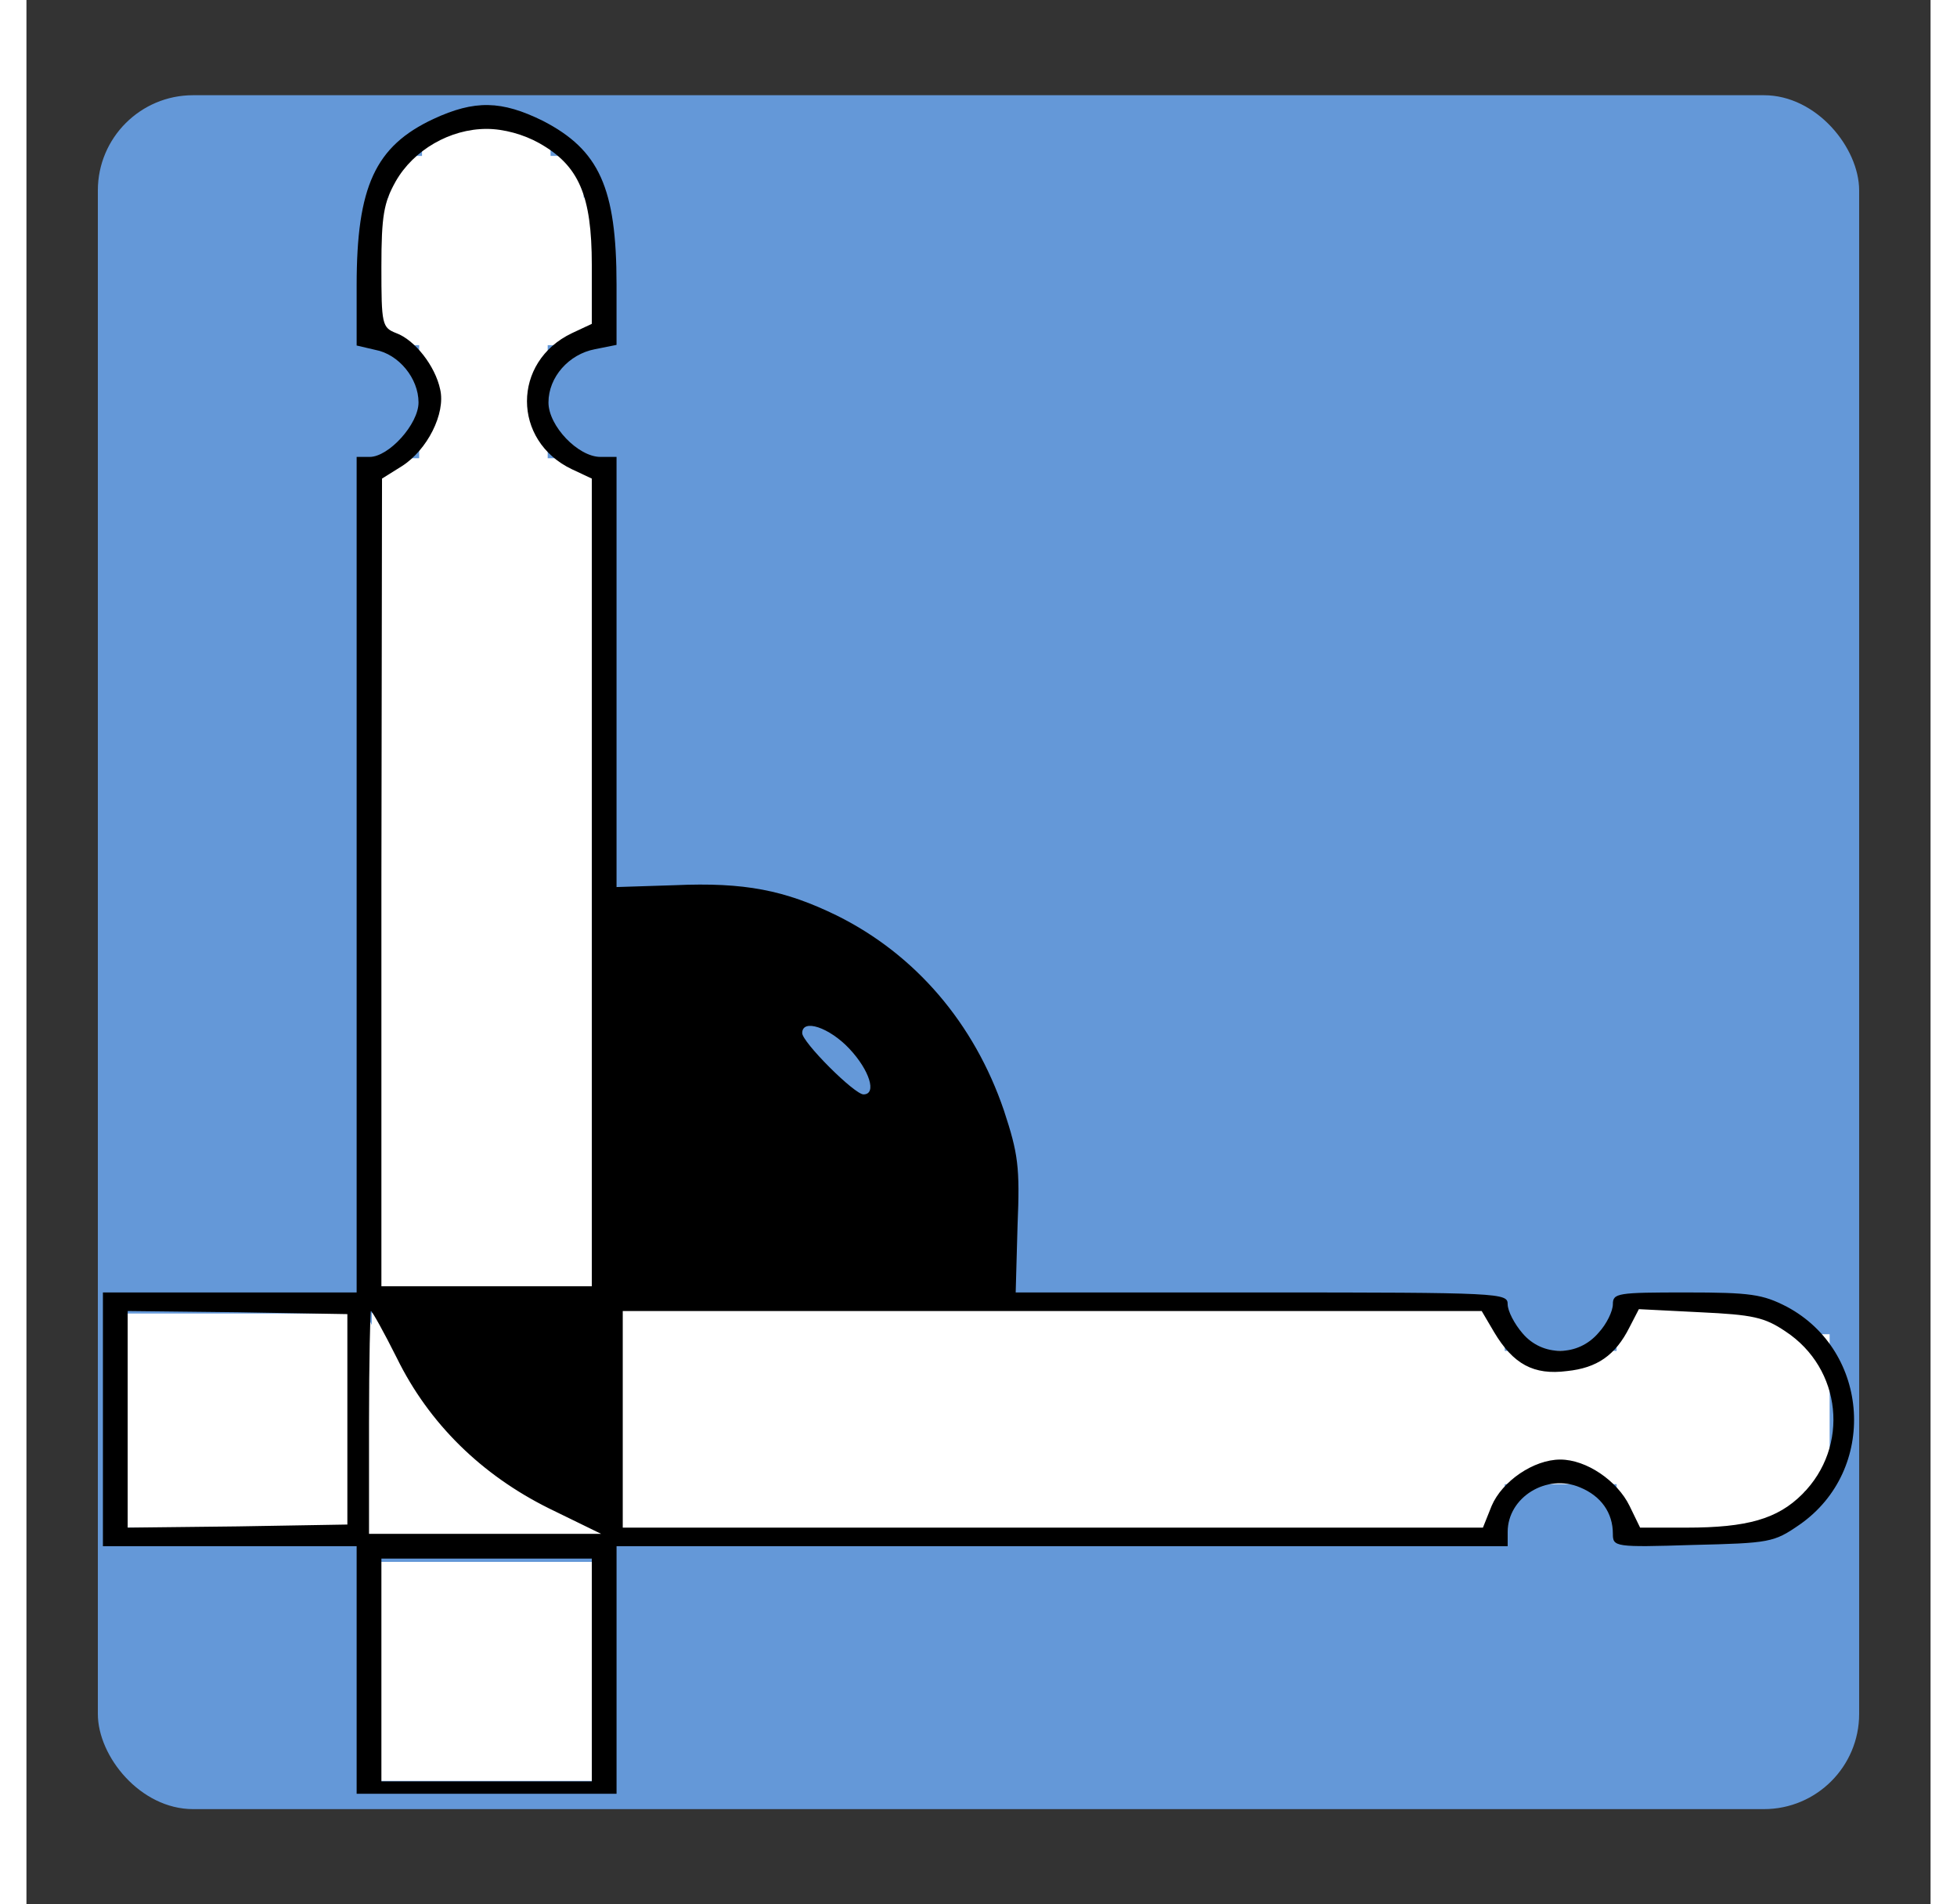 <?xml version="1.0" encoding="UTF-8" standalone="no" ?>
<!DOCTYPE svg PUBLIC "-//W3C//DTD SVG 1.1//EN" "http://www.w3.org/Graphics/SVG/1.1/DTD/svg11.dtd">
<svg xmlns="http://www.w3.org/2000/svg" xmlns:xlink="http://www.w3.org/1999/xlink" version="1.1" width="370" height="360" viewBox="-15 -20 400 400" xml:space="preserve">
<rect x="-15" y="-20" width="400" height="400" fill="#333333" stroke="none"/>
<desc>Created with https://svgeditoronline.com/</desc>
<rect width="370" height="360" fill="#6498d8" rx="20" ry="20"/>
<g transform="matrix(0.45 0 0 0.46 81.5 331.07)"  >
<polygon style="stroke: rgb(0,0,0); stroke-width: 0; stroke-dasharray: none; stroke-linecap: butt; stroke-dashoffset: 0; stroke-linejoin: miter; stroke-miterlimit: 4; fill: rgb(255,255,255); fill-rule: nonzero; opacity: 1;"  points="-50,-50 -50,50 50,50 50,-50 " />
</g>
<g transform="matrix(0.48 0 0 0.45 29.53 278.4)"  >
<polygon style="stroke: rgb(0,0,0); stroke-width: 0; stroke-dasharray: none; stroke-linecap: butt; stroke-dashoffset: 0; stroke-linejoin: miter; stroke-miterlimit: 4; fill: rgb(255,255,255); fill-rule: nonzero; opacity: 1;"  points="-50,-50 -50,50 50,50 50,-50 " />
</g>
<g transform="matrix(1 0 0 1 490 207.2)"  >
<g style=""   >
		<g transform="matrix(1 0 0 1 0 0)"  >
<circle style="stroke: none; stroke-width: 1; stroke-dasharray: none; stroke-linecap: butt; stroke-dashoffset: 0; stroke-linejoin: miter; stroke-miterlimit: 4; fill: rgb(255,255,255); fill-opacity: 0.36; fill-rule: nonzero; opacity: 1;"  cx="0" cy="0" r="6" />
</g>
</g>
</g>
<g transform="matrix(1 0 0 1 281.33 192.93)"  >
<g style=""   >
		<g transform="matrix(1 0 0 1 0 0)"  >
<circle style="stroke: none; stroke-width: 1; stroke-dasharray: none; stroke-linecap: butt; stroke-dashoffset: 0; stroke-linejoin: miter; stroke-miterlimit: 4; fill: rgb(255,255,255); fill-opacity: 0.91; fill-rule: nonzero; opacity: 1;"  cx="0" cy="0" r="0" />
</g>
</g>
</g>
<g transform="matrix(0.22 0 0 0.47 67.51 279.6)"  >
<polygon style="stroke: rgb(0,0,0); stroke-width: 0; stroke-dasharray: none; stroke-linecap: butt; stroke-dashoffset: 0; stroke-linejoin: miter; stroke-miterlimit: 4; fill: rgb(255,255,255); fill-rule: nonzero; opacity: 1;" vector-effect="non-scaling-stroke"  points="-50,-50 50,50 -50,50 " />
</g>
<g transform="matrix(0.46 0 0 0.24 79.51 290.77)"  >
<polygon style="stroke: rgb(0,0,0); stroke-width: 0; stroke-dasharray: none; stroke-linecap: butt; stroke-dashoffset: 0; stroke-linejoin: miter; stroke-miterlimit: 4; fill: rgb(255,255,255); fill-rule: nonzero; opacity: 1;"  points="-50,-50 50,50 -50,50 " />
</g>
<g transform="matrix(0.84 0 0 0.68 70.99 293.4)"  >
<g style=""   >
		<g transform="matrix(1 0 0 1 1.67 3)"  >
<circle style="stroke: none; stroke-width: 1; stroke-dasharray: none; stroke-linecap: butt; stroke-dashoffset: 0; stroke-linejoin: miter; stroke-miterlimit: 4; fill: rgb(255,255,255); fill-opacity: 0.06; fill-rule: nonzero; opacity: 1;"  cx="0" cy="0" r="1.5" />
</g>
		<g transform="matrix(1 0 0 1 1.67 2.67)"  >
<circle style="stroke: none; stroke-width: 1; stroke-dasharray: none; stroke-linecap: butt; stroke-dashoffset: 0; stroke-linejoin: miter; stroke-miterlimit: 4; fill: rgb(255,255,255); fill-opacity: 0.3; fill-rule: nonzero; opacity: 1;"  cx="0" cy="0" r="3" />
</g>
		<g transform="matrix(1 0 0 1 1.67 2.67)"  >
<circle style="stroke: none; stroke-width: 1; stroke-dasharray: none; stroke-linecap: butt; stroke-dashoffset: 0; stroke-linejoin: miter; stroke-miterlimit: 4; fill: rgb(255,255,255); fill-opacity: 0.71; fill-rule: nonzero; opacity: 1;"  cx="0" cy="0" r="7" />
</g>
		<g transform="matrix(1 0 0 1 1.67 2.33)"  >
<circle style="stroke: none; stroke-width: 1; stroke-dasharray: none; stroke-linecap: butt; stroke-dashoffset: 0; stroke-linejoin: miter; stroke-miterlimit: 4; fill: rgb(255,255,255); fill-opacity: 0.31; fill-rule: nonzero; opacity: 1;"  cx="0" cy="0" r="0.5" />
</g>
		<g transform="matrix(1 0 0 1 1.67 2)"  >
<circle style="stroke: none; stroke-width: 1; stroke-dasharray: none; stroke-linecap: butt; stroke-dashoffset: 0; stroke-linejoin: miter; stroke-miterlimit: 4; fill: rgb(255,255,255); fill-opacity: 0.02; fill-rule: nonzero; opacity: 1;"  cx="0" cy="0" r="4" />
</g>
		<g transform="matrix(1 0 0 1 1.67 1.67)"  >
<circle style="stroke: none; stroke-width: 1; stroke-dasharray: none; stroke-linecap: butt; stroke-dashoffset: 0; stroke-linejoin: miter; stroke-miterlimit: 4; fill: rgb(255,255,255); fill-opacity: 0.58; fill-rule: nonzero; opacity: 1;"  cx="0" cy="0" r="2.5" />
</g>
		<g transform="matrix(1 0 0 1 1.67 1.33)"  >
<circle style="stroke: none; stroke-width: 1; stroke-dasharray: none; stroke-linecap: butt; stroke-dashoffset: 0; stroke-linejoin: miter; stroke-miterlimit: 4; fill: rgb(255,255,255); fill-opacity: 0.97; fill-rule: nonzero; opacity: 1;"  cx="0" cy="0" r="0.5" />
</g>
		<g transform="matrix(1 0 0 1 1.67 1.33)"  >
<circle style="stroke: none; stroke-width: 1; stroke-dasharray: none; stroke-linecap: butt; stroke-dashoffset: 0; stroke-linejoin: miter; stroke-miterlimit: 4; fill: rgb(255,255,255); fill-opacity: 0.06; fill-rule: nonzero; opacity: 1;"  cx="0" cy="0" r="5.5" />
</g>
		<g transform="matrix(1 0 0 1 1.67 1.33)"  >
<circle style="stroke: none; stroke-width: 1; stroke-dasharray: none; stroke-linecap: butt; stroke-dashoffset: 0; stroke-linejoin: miter; stroke-miterlimit: 4; fill: rgb(255,255,255); fill-opacity: 0.47; fill-rule: nonzero; opacity: 1;"  cx="0" cy="0" r="5" />
</g>
		<g transform="matrix(1 0 0 1 1.67 1)"  >
<circle style="stroke: none; stroke-width: 1; stroke-dasharray: none; stroke-linecap: butt; stroke-dashoffset: 0; stroke-linejoin: miter; stroke-miterlimit: 4; fill: rgb(255,255,255); fill-opacity: 0.3; fill-rule: nonzero; opacity: 1;"  cx="0" cy="0" r="11" />
</g>
		<g transform="matrix(1 0 0 1 1.67 0.67)"  >
<circle style="stroke: none; stroke-width: 1; stroke-dasharray: none; stroke-linecap: butt; stroke-dashoffset: 0; stroke-linejoin: miter; stroke-miterlimit: 4; fill: rgb(255,255,255); fill-opacity: 0.12; fill-rule: nonzero; opacity: 1;"  cx="0" cy="0" r="7" />
</g>
		<g transform="matrix(1 0 0 1 1.67 0.67)"  >
<circle style="stroke: none; stroke-width: 1; stroke-dasharray: none; stroke-linecap: butt; stroke-dashoffset: 0; stroke-linejoin: miter; stroke-miterlimit: 4; fill: rgb(255,255,255); fill-opacity: 0.84; fill-rule: nonzero; opacity: 1;"  cx="0" cy="0" r="5.5" />
</g>
		<g transform="matrix(1 0 0 1 1.33 0.67)"  >
<circle style="stroke: none; stroke-width: 1; stroke-dasharray: none; stroke-linecap: butt; stroke-dashoffset: 0; stroke-linejoin: miter; stroke-miterlimit: 4; fill: rgb(255,255,255); fill-opacity: 0.68; fill-rule: nonzero; opacity: 1;"  cx="0" cy="0" r="5" />
</g>
		<g transform="matrix(1 0 0 1 1.33 0.33)"  >
<circle style="stroke: none; stroke-width: 1; stroke-dasharray: none; stroke-linecap: butt; stroke-dashoffset: 0; stroke-linejoin: miter; stroke-miterlimit: 4; fill: rgb(255,255,255); fill-opacity: 0.62; fill-rule: nonzero; opacity: 1;"  cx="0" cy="0" r="0" />
</g>
		<g transform="matrix(1 0 0 1 1 0.33)"  >
<circle style="stroke: none; stroke-width: 1; stroke-dasharray: none; stroke-linecap: butt; stroke-dashoffset: 0; stroke-linejoin: miter; stroke-miterlimit: 4; fill: rgb(255,255,255); fill-opacity: 0.14; fill-rule: nonzero; opacity: 1;"  cx="0" cy="0" r="10" />
</g>
		<g transform="matrix(1 0 0 1 0.67 0)"  >
<circle style="stroke: none; stroke-width: 1; stroke-dasharray: none; stroke-linecap: butt; stroke-dashoffset: 0; stroke-linejoin: miter; stroke-miterlimit: 4; fill: rgb(255,255,255); fill-opacity: 0.78; fill-rule: nonzero; opacity: 1;"  cx="0" cy="0" r="6.5" />
</g>
		<g transform="matrix(1 0 0 1 0.33 0)"  >
<circle style="stroke: none; stroke-width: 1; stroke-dasharray: none; stroke-linecap: butt; stroke-dashoffset: 0; stroke-linejoin: miter; stroke-miterlimit: 4; fill: rgb(255,255,255); fill-opacity: 0.68; fill-rule: nonzero; opacity: 1;"  cx="0" cy="0" r="1.5" />
</g>
		<g transform="matrix(1 0 0 1 0.33 0)"  >
<circle style="stroke: none; stroke-width: 1; stroke-dasharray: none; stroke-linecap: butt; stroke-dashoffset: 0; stroke-linejoin: miter; stroke-miterlimit: 4; fill: rgb(255,255,255); fill-opacity: 0.87; fill-rule: nonzero; opacity: 1;"  cx="0" cy="0" r="5.5" />
</g>
		<g transform="matrix(1 0 0 1 0 0)"  >
<circle style="stroke: none; stroke-width: 1; stroke-dasharray: none; stroke-linecap: butt; stroke-dashoffset: 0; stroke-linejoin: miter; stroke-miterlimit: 4; fill: rgb(255,255,255); fill-opacity: 0.51; fill-rule: nonzero; opacity: 1;"  cx="0" cy="0" r="3" />
</g>
		<g transform="matrix(1 0 0 1 -0.33 0)"  >
<circle style="stroke: none; stroke-width: 1; stroke-dasharray: none; stroke-linecap: butt; stroke-dashoffset: 0; stroke-linejoin: miter; stroke-miterlimit: 4; fill: rgb(255,255,255); fill-opacity: 0.29; fill-rule: nonzero; opacity: 1;"  cx="0" cy="0" r="4.5" />
</g>
		<g transform="matrix(1 0 0 1 -0.67 0)"  >
<circle style="stroke: none; stroke-width: 1; stroke-dasharray: none; stroke-linecap: butt; stroke-dashoffset: 0; stroke-linejoin: miter; stroke-miterlimit: 4; fill: rgb(255,255,255); fill-opacity: 0.87; fill-rule: nonzero; opacity: 1;"  cx="0" cy="0" r="12" />
</g>
		<g transform="matrix(1 0 0 1 -0.67 0.33)"  >
<circle style="stroke: none; stroke-width: 1; stroke-dasharray: none; stroke-linecap: butt; stroke-dashoffset: 0; stroke-linejoin: miter; stroke-miterlimit: 4; fill: rgb(255,255,255); fill-opacity: 0.75; fill-rule: nonzero; opacity: 1;"  cx="0" cy="0" r="1.5" />
</g>
		<g transform="matrix(1 0 0 1 -0.67 0.67)"  >
<circle style="stroke: none; stroke-width: 1; stroke-dasharray: none; stroke-linecap: butt; stroke-dashoffset: 0; stroke-linejoin: miter; stroke-miterlimit: 4; fill: rgb(255,255,255); fill-opacity: 0.91; fill-rule: nonzero; opacity: 1;"  cx="0" cy="0" r="7" />
</g>
		<g transform="matrix(1 0 0 1 -1 1)"  >
<circle style="stroke: none; stroke-width: 1; stroke-dasharray: none; stroke-linecap: butt; stroke-dashoffset: 0; stroke-linejoin: miter; stroke-miterlimit: 4; fill: rgb(255,255,255); fill-opacity: 0.6; fill-rule: nonzero; opacity: 1;"  cx="0" cy="0" r="4" />
</g>
		<g transform="matrix(1 0 0 1 -1 1.33)"  >
<circle style="stroke: none; stroke-width: 1; stroke-dasharray: none; stroke-linecap: butt; stroke-dashoffset: 0; stroke-linejoin: miter; stroke-miterlimit: 4; fill: rgb(255,255,255); fill-opacity: 0.16; fill-rule: nonzero; opacity: 1;"  cx="0" cy="0" r="0.5" />
</g>
		<g transform="matrix(1 0 0 1 -1.33 1.33)"  >
<circle style="stroke: none; stroke-width: 1; stroke-dasharray: none; stroke-linecap: butt; stroke-dashoffset: 0; stroke-linejoin: miter; stroke-miterlimit: 4; fill: rgb(255,255,255); fill-opacity: 0.58; fill-rule: nonzero; opacity: 1;"  cx="0" cy="0" r="3" />
</g>
		<g transform="matrix(1 0 0 1 -1.67 1.67)"  >
<circle style="stroke: none; stroke-width: 1; stroke-dasharray: none; stroke-linecap: butt; stroke-dashoffset: 0; stroke-linejoin: miter; stroke-miterlimit: 4; fill: rgb(255,255,255); fill-opacity: 0.16; fill-rule: nonzero; opacity: 1;"  cx="0" cy="0" r="3.5" />
</g>
		<g transform="matrix(1 0 0 1 -2 1.67)"  >
<circle style="stroke: none; stroke-width: 1; stroke-dasharray: none; stroke-linecap: butt; stroke-dashoffset: 0; stroke-linejoin: miter; stroke-miterlimit: 4; fill: rgb(255,255,255); fill-opacity: 0.31; fill-rule: nonzero; opacity: 1;"  cx="0" cy="0" r="0.5" />
</g>
</g>
</g>
<g transform="matrix(0.78 0 0 0.78 65.54 288.78)"  >
<g style=""   >
		<g transform="matrix(1 0 0 1 -0.5 0.33)"  >
<circle style="stroke: none; stroke-width: 1; stroke-dasharray: none; stroke-linecap: butt; stroke-dashoffset: 0; stroke-linejoin: miter; stroke-miterlimit: 4; fill: rgb(255,255,255); fill-opacity: 0.98; fill-rule: nonzero; opacity: 1;"  cx="0" cy="0" r="1.5" />
</g>
		<g transform="matrix(1 0 0 1 -0.17 0.33)"  >
<circle style="stroke: none; stroke-width: 1; stroke-dasharray: none; stroke-linecap: butt; stroke-dashoffset: 0; stroke-linejoin: miter; stroke-miterlimit: 4; fill: rgb(255,255,255); fill-opacity: 0.06; fill-rule: nonzero; opacity: 1;"  cx="0" cy="0" r="9.5" />
</g>
		<g transform="matrix(1 0 0 1 0.17 0)"  >
<circle style="stroke: none; stroke-width: 1; stroke-dasharray: none; stroke-linecap: butt; stroke-dashoffset: 0; stroke-linejoin: miter; stroke-miterlimit: 4; fill: rgb(255,255,255); fill-opacity: 0.51; fill-rule: nonzero; opacity: 1;"  cx="0" cy="0" r="11.5" />
</g>
		<g transform="matrix(1 0 0 1 0.17 -0.33)"  >
<circle style="stroke: none; stroke-width: 1; stroke-dasharray: none; stroke-linecap: butt; stroke-dashoffset: 0; stroke-linejoin: miter; stroke-miterlimit: 4; fill: rgb(255,255,255); fill-opacity: 0.54; fill-rule: nonzero; opacity: 1;"  cx="0" cy="0" r="10" />
</g>
		<g transform="matrix(1 0 0 1 0.17 -0.33)"  >
<circle style="stroke: none; stroke-width: 1; stroke-dasharray: none; stroke-linecap: butt; stroke-dashoffset: 0; stroke-linejoin: miter; stroke-miterlimit: 4; fill: rgb(255,255,255); fill-opacity: 0.44; fill-rule: nonzero; opacity: 1;"  cx="0" cy="0" r="9.5" />
</g>
		<g transform="matrix(1 0 0 1 0.17 -0.67)"  >
<circle style="stroke: none; stroke-width: 1; stroke-dasharray: none; stroke-linecap: butt; stroke-dashoffset: 0; stroke-linejoin: miter; stroke-miterlimit: 4; fill: rgb(255,255,255); fill-opacity: 0.55; fill-rule: nonzero; opacity: 1;"  cx="0" cy="0" r="0.5" />
</g>
		<g transform="matrix(1 0 0 1 0.17 -0.33)"  >
<circle style="stroke: none; stroke-width: 1; stroke-dasharray: none; stroke-linecap: butt; stroke-dashoffset: 0; stroke-linejoin: miter; stroke-miterlimit: 4; fill: rgb(255,255,255); fill-opacity: 0.21; fill-rule: nonzero; opacity: 1;"  cx="0" cy="0" r="7" />
</g>
		<g transform="matrix(1 0 0 1 0.17 -0.33)"  >
<circle style="stroke: none; stroke-width: 1; stroke-dasharray: none; stroke-linecap: butt; stroke-dashoffset: 0; stroke-linejoin: miter; stroke-miterlimit: 4; fill: rgb(255,255,255); fill-opacity: 0.25; fill-rule: nonzero; opacity: 1;"  cx="0" cy="0" r="8" />
</g>
		<g transform="matrix(1 0 0 1 -0.17 -0.33)"  >
<circle style="stroke: none; stroke-width: 1; stroke-dasharray: none; stroke-linecap: butt; stroke-dashoffset: 0; stroke-linejoin: miter; stroke-miterlimit: 4; fill: rgb(255,255,255); fill-opacity: 0.06; fill-rule: nonzero; opacity: 1;"  cx="0" cy="0" r="8.5" />
</g>
		<g transform="matrix(1 0 0 1 -0.17 0)"  >
<circle style="stroke: none; stroke-width: 1; stroke-dasharray: none; stroke-linecap: butt; stroke-dashoffset: 0; stroke-linejoin: miter; stroke-miterlimit: 4; fill: rgb(255,255,255); fill-opacity: 0.65; fill-rule: nonzero; opacity: 1;"  cx="0" cy="0" r="11.5" />
</g>
		<g transform="matrix(1 0 0 1 -0.17 0.33)"  >
<circle style="stroke: none; stroke-width: 1; stroke-dasharray: none; stroke-linecap: butt; stroke-dashoffset: 0; stroke-linejoin: miter; stroke-miterlimit: 4; fill: rgb(255,255,255); fill-opacity: 0.07; fill-rule: nonzero; opacity: 1;"  cx="0" cy="0" r="6" />
</g>
</g>
</g>
<g transform="matrix(0.53 0 0 0.66 64.54 282.62)"  >
<g style=""   >
		<g transform="matrix(1 0 0 1 2.33 1.5)"  >
<circle style="stroke: none; stroke-width: 1; stroke-dasharray: none; stroke-linecap: butt; stroke-dashoffset: 0; stroke-linejoin: miter; stroke-miterlimit: 4; fill: rgb(255,255,255); fill-opacity: 0.46; fill-rule: nonzero; opacity: 1;"  cx="0" cy="0" r="4" />
</g>
		<g transform="matrix(1 0 0 1 2.33 1.5)"  >
<circle style="stroke: none; stroke-width: 1; stroke-dasharray: none; stroke-linecap: butt; stroke-dashoffset: 0; stroke-linejoin: miter; stroke-miterlimit: 4; fill: rgb(255,255,255); fill-opacity: 0.85; fill-rule: nonzero; opacity: 1;"  cx="0" cy="0" r="8.5" />
</g>
		<g transform="matrix(1 0 0 1 1.67 1.5)"  >
<circle style="stroke: none; stroke-width: 1; stroke-dasharray: none; stroke-linecap: butt; stroke-dashoffset: 0; stroke-linejoin: miter; stroke-miterlimit: 4; fill: rgb(255,255,255); fill-opacity: 0.76; fill-rule: nonzero; opacity: 1;"  cx="0" cy="0" r="2" />
</g>
		<g transform="matrix(1 0 0 1 1.67 1.17)"  >
<circle style="stroke: none; stroke-width: 1; stroke-dasharray: none; stroke-linecap: butt; stroke-dashoffset: 0; stroke-linejoin: miter; stroke-miterlimit: 4; fill: rgb(255,255,255); fill-opacity: 0.74; fill-rule: nonzero; opacity: 1;"  cx="0" cy="0" r="0.5" />
</g>
		<g transform="matrix(1 0 0 1 1.67 0.83)"  >
<circle style="stroke: none; stroke-width: 1; stroke-dasharray: none; stroke-linecap: butt; stroke-dashoffset: 0; stroke-linejoin: miter; stroke-miterlimit: 4; fill: rgb(255,255,255); fill-opacity: 0.73; fill-rule: nonzero; opacity: 1;"  cx="0" cy="0" r="2" />
</g>
		<g transform="matrix(1 0 0 1 1.33 0.83)"  >
<circle style="stroke: none; stroke-width: 1; stroke-dasharray: none; stroke-linecap: butt; stroke-dashoffset: 0; stroke-linejoin: miter; stroke-miterlimit: 4; fill: rgb(255,255,255); fill-opacity: 0.67; fill-rule: nonzero; opacity: 1;"  cx="0" cy="0" r="0" />
</g>
		<g transform="matrix(1 0 0 1 1 0.5)"  >
<circle style="stroke: none; stroke-width: 1; stroke-dasharray: none; stroke-linecap: butt; stroke-dashoffset: 0; stroke-linejoin: miter; stroke-miterlimit: 4; fill: rgb(255,255,255); fill-opacity: 0.43; fill-rule: nonzero; opacity: 1;"  cx="0" cy="0" r="7.5" />
</g>
		<g transform="matrix(1 0 0 1 1 0.5)"  >
<circle style="stroke: none; stroke-width: 1; stroke-dasharray: none; stroke-linecap: butt; stroke-dashoffset: 0; stroke-linejoin: miter; stroke-miterlimit: 4; fill: rgb(255,255,255); fill-opacity: 0; fill-rule: nonzero; opacity: 1;"  cx="0" cy="0" r="7.5" />
</g>
		<g transform="matrix(1 0 0 1 0.67 0.5)"  >
<circle style="stroke: none; stroke-width: 1; stroke-dasharray: none; stroke-linecap: butt; stroke-dashoffset: 0; stroke-linejoin: miter; stroke-miterlimit: 4; fill: rgb(255,255,255); fill-opacity: 0.16; fill-rule: nonzero; opacity: 1;"  cx="0" cy="0" r="11" />
</g>
		<g transform="matrix(1 0 0 1 0.33 0.5)"  >
<circle style="stroke: none; stroke-width: 1; stroke-dasharray: none; stroke-linecap: butt; stroke-dashoffset: 0; stroke-linejoin: miter; stroke-miterlimit: 4; fill: rgb(255,255,255); fill-opacity: 0.36; fill-rule: nonzero; opacity: 1;"  cx="0" cy="0" r="12" />
</g>
		<g transform="matrix(1 0 0 1 0.33 0.17)"  >
<circle style="stroke: none; stroke-width: 1; stroke-dasharray: none; stroke-linecap: butt; stroke-dashoffset: 0; stroke-linejoin: miter; stroke-miterlimit: 4; fill: rgb(255,255,255); fill-opacity: 0.15; fill-rule: nonzero; opacity: 1;"  cx="0" cy="0" r="9.5" />
</g>
		<g transform="matrix(1 0 0 1 0 0.17)"  >
<circle style="stroke: none; stroke-width: 1; stroke-dasharray: none; stroke-linecap: butt; stroke-dashoffset: 0; stroke-linejoin: miter; stroke-miterlimit: 4; fill: rgb(255,255,255); fill-opacity: 0.51; fill-rule: nonzero; opacity: 1;"  cx="0" cy="0" r="10" />
</g>
		<g transform="matrix(1 0 0 1 0 -0.17)"  >
<circle style="stroke: none; stroke-width: 1; stroke-dasharray: none; stroke-linecap: butt; stroke-dashoffset: 0; stroke-linejoin: miter; stroke-miterlimit: 4; fill: rgb(255,255,255); fill-opacity: 0.59; fill-rule: nonzero; opacity: 1;"  cx="0" cy="0" r="4" />
</g>
		<g transform="matrix(1 0 0 1 -0.33 -0.17)"  >
<circle style="stroke: none; stroke-width: 1; stroke-dasharray: none; stroke-linecap: butt; stroke-dashoffset: 0; stroke-linejoin: miter; stroke-miterlimit: 4; fill: rgb(255,255,255); fill-opacity: 0.72; fill-rule: nonzero; opacity: 1;"  cx="0" cy="0" r="7.5" />
</g>
		<g transform="matrix(1 0 0 1 -0.33 -0.5)"  >
<circle style="stroke: none; stroke-width: 1; stroke-dasharray: none; stroke-linecap: butt; stroke-dashoffset: 0; stroke-linejoin: miter; stroke-miterlimit: 4; fill: rgb(255,255,255); fill-opacity: 0.13; fill-rule: nonzero; opacity: 1;"  cx="0" cy="0" r="12" />
</g>
		<g transform="matrix(1 0 0 1 -0.33 -0.5)"  >
<circle style="stroke: none; stroke-width: 1; stroke-dasharray: none; stroke-linecap: butt; stroke-dashoffset: 0; stroke-linejoin: miter; stroke-miterlimit: 4; fill: rgb(255,255,255); fill-opacity: 0.6; fill-rule: nonzero; opacity: 1;"  cx="0" cy="0" r="7" />
</g>
</g>
</g>
<g transform="matrix(0.5 0 0 0.48 82.55 279.75)"  >
<polygon style="stroke: rgb(0,0,0); stroke-width: 0; stroke-dasharray: none; stroke-linecap: butt; stroke-dashoffset: 0; stroke-linejoin: miter; stroke-miterlimit: 4; fill: rgb(255,255,255); fill-rule: nonzero; opacity: 1;" vector-effect="non-scaling-stroke"  points="-50,-50 -50,50 50,50 50,-50 " />
</g>
<g transform="matrix(1.86 0 0 0.48 202.55 278)"  >
<polygon style="stroke: rgb(0,0,0); stroke-width: 0; stroke-dasharray: none; stroke-linecap: butt; stroke-dashoffset: 0; stroke-linejoin: miter; stroke-miterlimit: 4; fill: rgb(255,255,255); fill-rule: nonzero; opacity: 1;" vector-effect="non-scaling-stroke"  points="-50,-50 -50,50 50,50 50,-50 " />
</g>
<g transform="matrix(0.34 0 0 0.48 336.05 278.5)"  >
<polygon style="stroke: rgb(0,0,0); stroke-width: 0; stroke-dasharray: none; stroke-linecap: butt; stroke-dashoffset: 0; stroke-linejoin: miter; stroke-miterlimit: 4; fill: rgb(255,255,255); fill-rule: nonzero; opacity: 1;"  points="-50,-50 -50,50 50,50 50,-50 " />
</g>
<g transform="matrix(0.34 0 0 0.28 308 277.75)"  >
<polygon style="stroke: rgb(0,0,0); stroke-width: 0; stroke-dasharray: none; stroke-linecap: butt; stroke-dashoffset: 0; stroke-linejoin: miter; stroke-miterlimit: 4; fill: rgb(255,255,255); fill-rule: nonzero; opacity: 1;"  points="-50,-50 -50,50 50,50 50,-50 " />
</g>
<g transform="matrix(0.14 0 0 0.33 356.8 276.75)"  >
<polygon style="stroke: rgb(0,0,0); stroke-width: 0; stroke-dasharray: none; stroke-linecap: butt; stroke-dashoffset: 0; stroke-linejoin: miter; stroke-miterlimit: 4; fill: rgb(255,255,255); fill-rule: nonzero; opacity: 1;"  points="-50,-50 -50,50 50,50 50,-50 " />
</g>
<g transform="matrix(0.09 0 0 0.41 354.05 278)"  >
<polygon style="stroke: rgb(0,0,0); stroke-width: 0; stroke-dasharray: none; stroke-linecap: butt; stroke-dashoffset: 0; stroke-linejoin: miter; stroke-miterlimit: 4; fill: rgb(255,255,255); fill-rule: nonzero; opacity: 1;"  points="-50,-50 -50,50 50,50 50,-50 " />
</g>
<g transform="matrix(0.49 0 0 1.78 81.3 165.25)"  >
<polygon style="stroke: rgb(0,0,0); stroke-width: 0; stroke-dasharray: none; stroke-linecap: butt; stroke-dashoffset: 0; stroke-linejoin: miter; stroke-miterlimit: 4; fill: rgb(255,255,255); fill-rule: nonzero; opacity: 1;" vector-effect="non-scaling-stroke"  points="-50,-50 -50,50 50,50 50,-50 " />
</g>
<g transform="matrix(0.49 0 0 0.31 81.5 37)"  >
<polygon style="stroke: rgb(0,0,0); stroke-width: 0; stroke-dasharray: none; stroke-linecap: butt; stroke-dashoffset: 0; stroke-linejoin: miter; stroke-miterlimit: 4; fill: rgb(255,255,255); fill-rule: nonzero; opacity: 1;"  points="-50,-50 -50,50 50,50 50,-50 " />
</g>
<g transform="matrix(0.27 0 0 0.31 81.6 22)"  >
<polygon style="stroke: rgb(0,0,0); stroke-width: 0; stroke-dasharray: none; stroke-linecap: butt; stroke-dashoffset: 0; stroke-linejoin: miter; stroke-miterlimit: 4; fill: rgb(255,255,255); fill-rule: nonzero; opacity: 1;"  points="-50,-50 -50,50 50,50 50,-50 " />
</g>
<g transform="matrix(0.41 0 0 0.13 81.55 19.25)"  >
<polygon style="stroke: rgb(0,0,0); stroke-width: 0; stroke-dasharray: none; stroke-linecap: butt; stroke-dashoffset: 0; stroke-linejoin: miter; stroke-miterlimit: 4; fill: rgb(255,255,255); fill-rule: nonzero; opacity: 1;"  points="-50,-50 -50,50 50,50 50,-50 " />
</g>
<g transform="matrix(0.27 0 0 0.31 81 65)"  >
<polygon style="stroke: rgb(0,0,0); stroke-width: 0; stroke-dasharray: none; stroke-linecap: butt; stroke-dashoffset: 0; stroke-linejoin: miter; stroke-miterlimit: 4; fill: rgb(255,255,255); fill-rule: nonzero; opacity: 1;"  points="-50,-50 -50,50 50,50 50,-50 " />
</g>
<g transform="matrix(0.13 0 0 -0.13 185 179.42)"  >
<path style="stroke: none; stroke-width: 1; stroke-dasharray: none; stroke-linecap: butt; stroke-dashoffset: 0; stroke-linejoin: miter; stroke-miterlimit: 4; fill: rgb(0,0,0); fill-rule: nonzero; opacity: 1;"  transform=" translate(-1454.88, -1414.26)" d="M 574 2756 c -94 -44 -124 -109 -124 -269 l 0 -97 l 30 -7 c 38 -7 70 -46 70 -85 c 0 -35 -48 -88 -79 -88 l -21 0 l 0 -675 l 0 -675 l -205 0 l -205 0 l 0 -205 l 0 -205 l 205 0 l 205 0 l 0 -200 l 0 -200 l 210 0 l 210 0 l 0 200 l 0 200 l 720 0 l 720 0 l 0 23 c 0 56 63 95 117 72 c 34 -14 53 -41 53 -75 c 0 -21 3 -22 129 -18 c 125 3 131 4 173 33 c 126 88 114 280 -21 352 c -39 20 -58 23 -163 23 c -110 0 -118 -1 -118 -19 c 0 -11 -10 -32 -23 -46 c -33 -39 -91 -39 -123 -1 c -13 15 -24 36 -24 47 c 0 18 -10 19 -398 19 l -397 0 l 3 108 c 4 95 1 116 -22 186 c -48 141 -143 252 -270 315 c -84 41 -149 54 -262 49 l -94 -3 l 0 348 l 0 347 l -26 0 c -36 0 -84 50 -84 88 c 0 41 33 78 75 86 l 35 7 l 0 97 c 0 157 -28 218 -119 265 c -67 33 -110 34 -177 3 z m 171 -39 c 64 -36 85 -84 85 -197 l 0 -95 l -32 -15 c -97 -46 -97 -174 0 -220 l 32 -15 l 0 -652 l 0 -653 l -170 0 l -170 0 l 0 653 l 1 652 l 32 20 c 41 26 71 85 62 124 c -8 38 -41 80 -71 91 c -23 9 -24 14 -24 107 c 0 83 4 104 23 138 c 29 51 88 85 147 85 c 28 0 60 -9 85 -23 z m 501 -1463 c 33 -35 45 -74 23 -74 c -7 0 -31 20 -55 44 c -24 24 -44 48 -44 55 c 0 24 44 9 76 -25 z m -811 -599 l 0 -170 l -177 -3 l -178 -2 l 0 175 l 0 175 l 178 -2 l 177 -3 l 0 -170 z m 80 99 c 52 -106 137 -189 246 -243 l 84 -41 l -187 0 l -188 0 l 0 180 c 0 99 2 180 3 180 c 2 0 21 -34 42 -76 z m 1773 42 c 31 -52 64 -70 118 -63 c 48 5 78 25 101 71 l 15 29 l 99 -5 c 85 -4 104 -8 138 -31 c 91 -60 104 -186 27 -263 c -40 -40 -89 -54 -187 -54 l -75 0 l -17 35 c -20 41 -70 75 -112 75 c -43 0 -94 -35 -111 -75 l -14 -35 l -695 0 l -695 0 l 0 175 l 0 175 l 694 0 l 694 0 l 20 -34 z m -1458 -546 l 0 -180 l -170 0 l -170 0 l 0 180 l 0 180 l 170 0 l 170 0 l 0 -180 z" stroke-linecap="round" />
</g>
</svg>